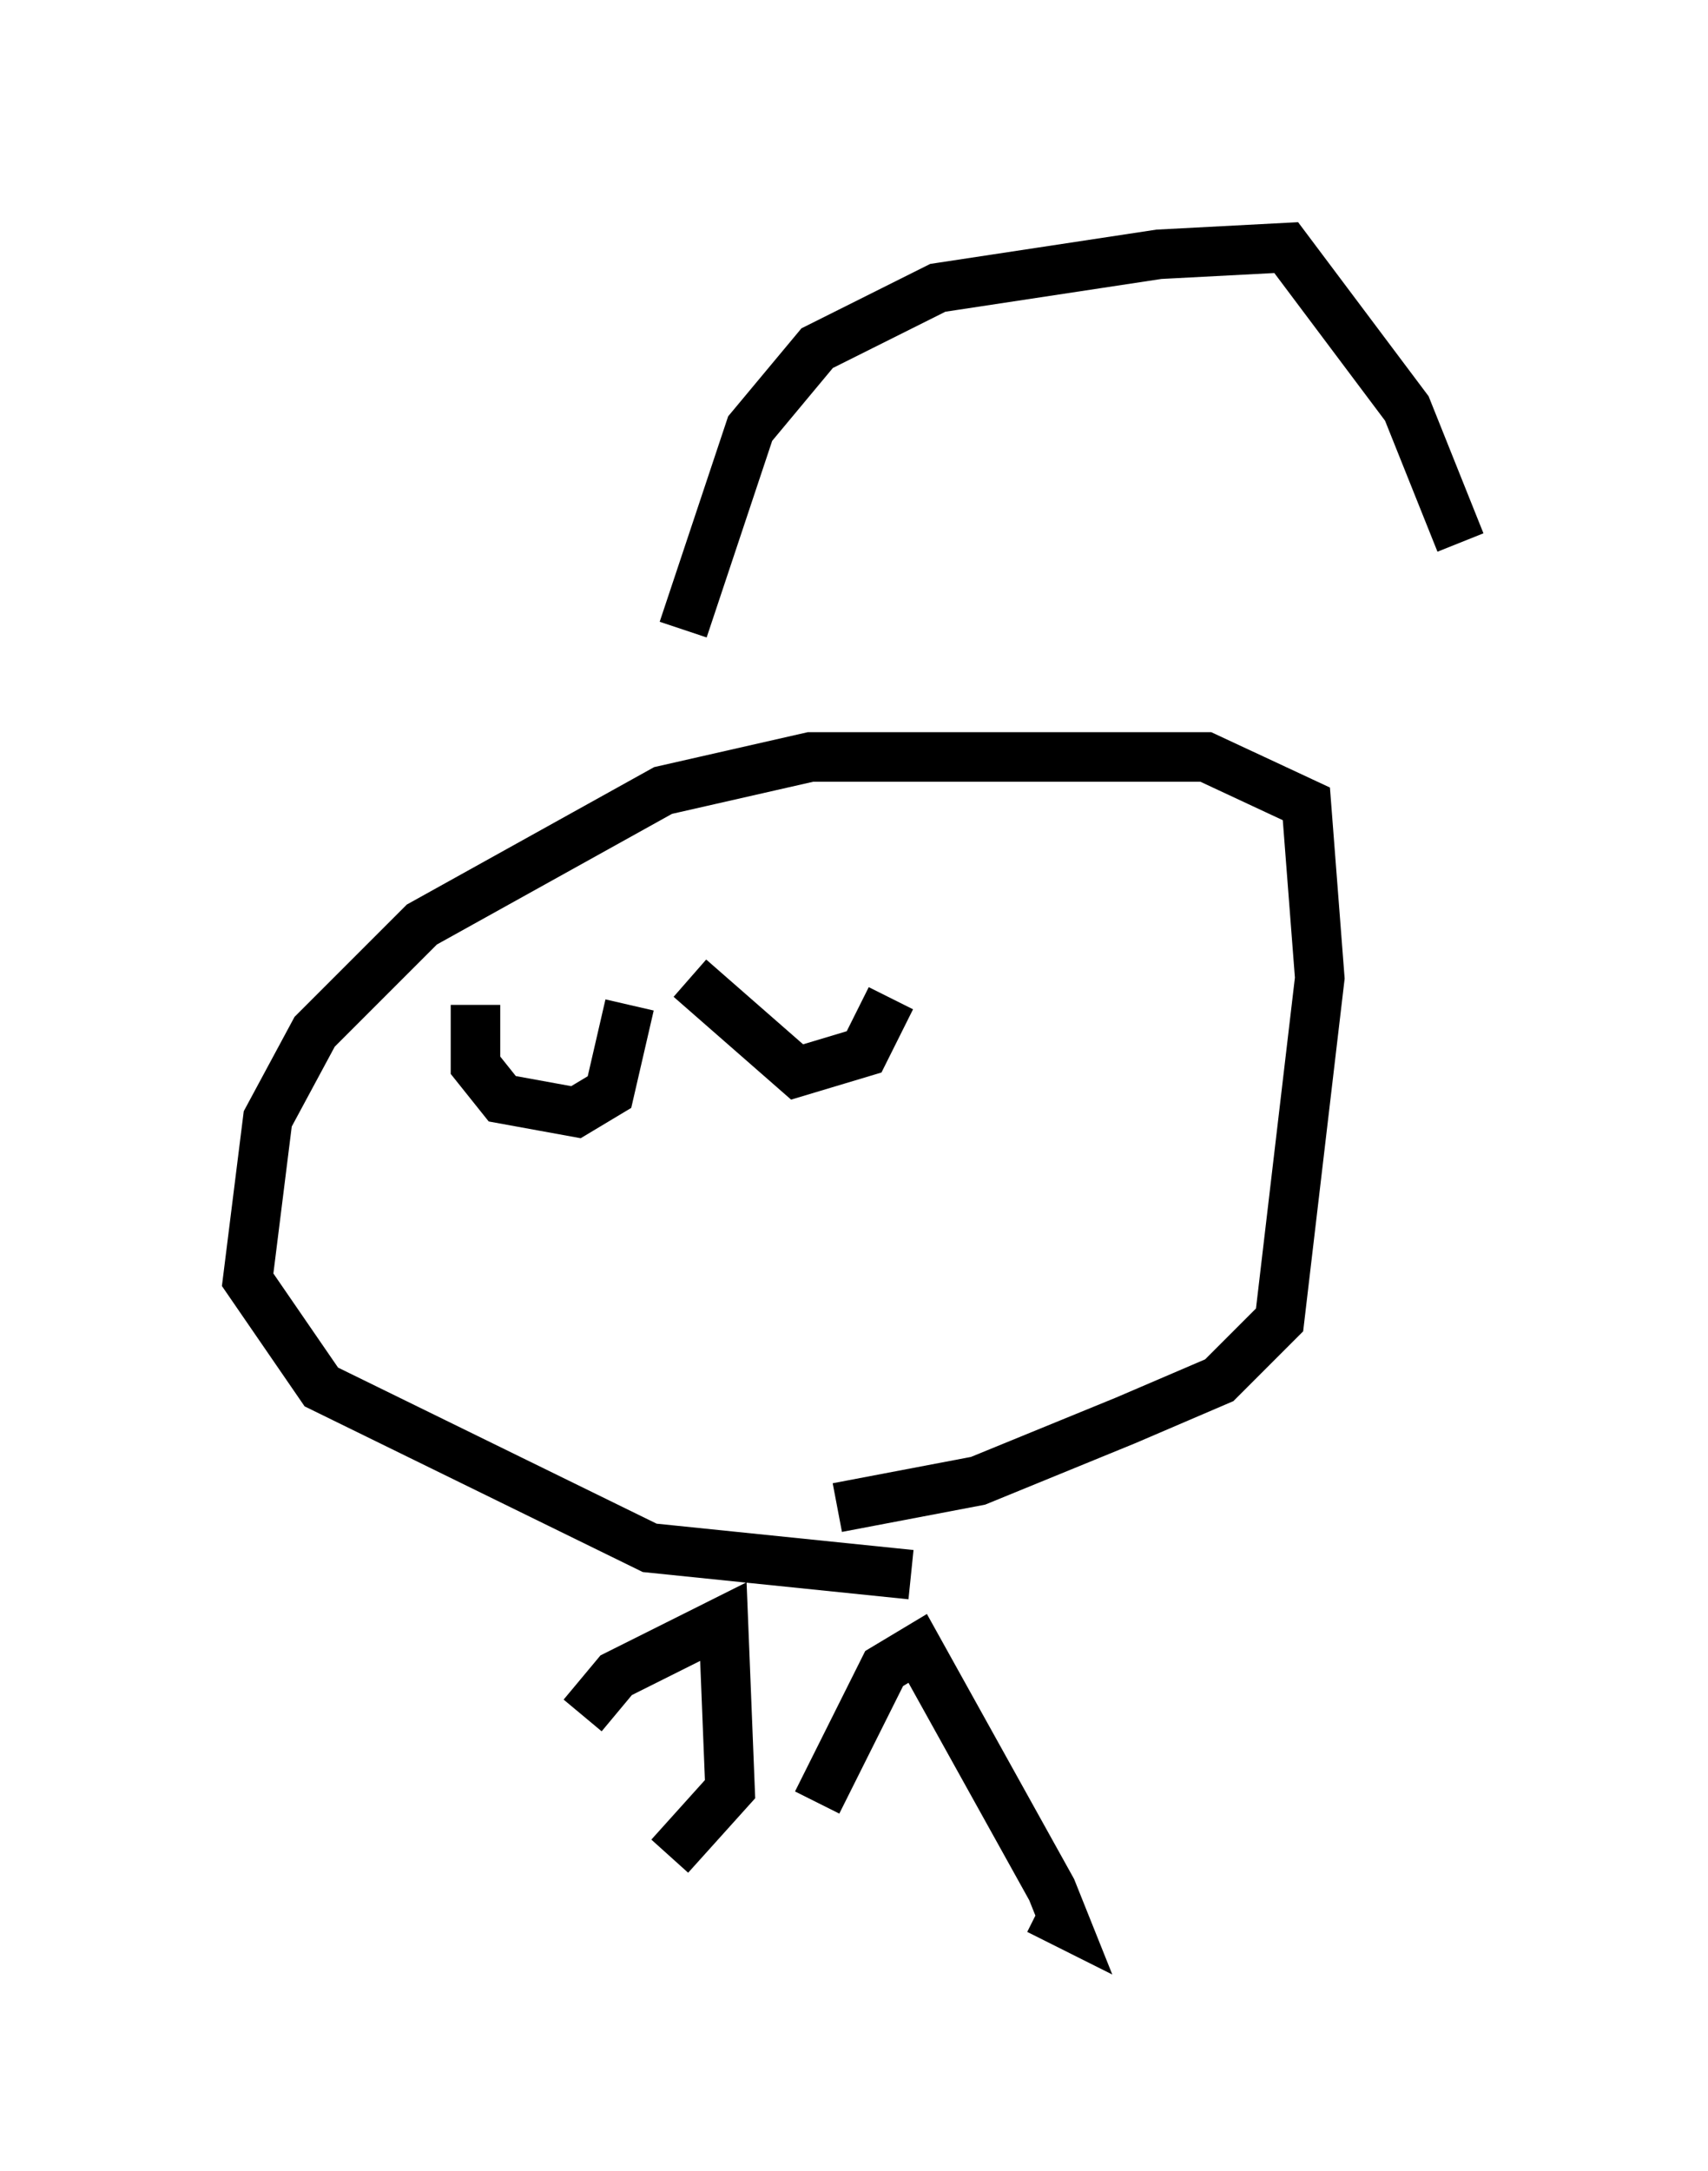 <?xml version="1.0" encoding="utf-8" ?>
<svg baseProfile="full" height="43.829" version="1.1" width="34.492" xmlns="http://www.w3.org/2000/svg" xmlns:ev="http://www.w3.org/2001/xml-events" xmlns:xlink="http://www.w3.org/1999/xlink"><defs /><rect fill="white" height="43.829" width="34.492" x="0" y="0" /><path d="M10.954, 37.747 m0.812, -3.112 l0.677, -0.812 2.165, -1.083 l0.135, 3.383 -1.218, 1.353 m2.977, -1.083 l1.353, -2.706 0.677, -0.406 l2.706, 4.871 0.271, 0.677 l-0.541, -0.271 m-2.571, -6.766 l-5.277, -0.541 -6.631, -3.248 l-1.488, -2.165 0.406, -3.248 l0.947, -1.759 2.165, -2.165 l4.871, -2.706 2.977, -0.677 l7.984, 0.0 2.03, 0.947 l0.271, 3.518 -0.812, 6.901 l-1.218, 1.218 -1.894, 0.812 l-2.977, 1.218 -2.842, 0.541 m-7.307, -10.149 l0.0, 1.218 0.541, 0.677 l1.488, 0.271 0.677, -0.406 l0.406, -1.759 m1.218, -0.541 l2.165, 1.894 1.353, -0.406 l0.541, -1.083 m-4.195, -7.442 l1.353, -4.059 1.353, -1.624 l2.436, -1.218 4.465, -0.677 l2.571, -0.135 2.436, 3.248 l1.083, 2.706 " fill="none" stroke="black" stroke-width="1" /></svg>